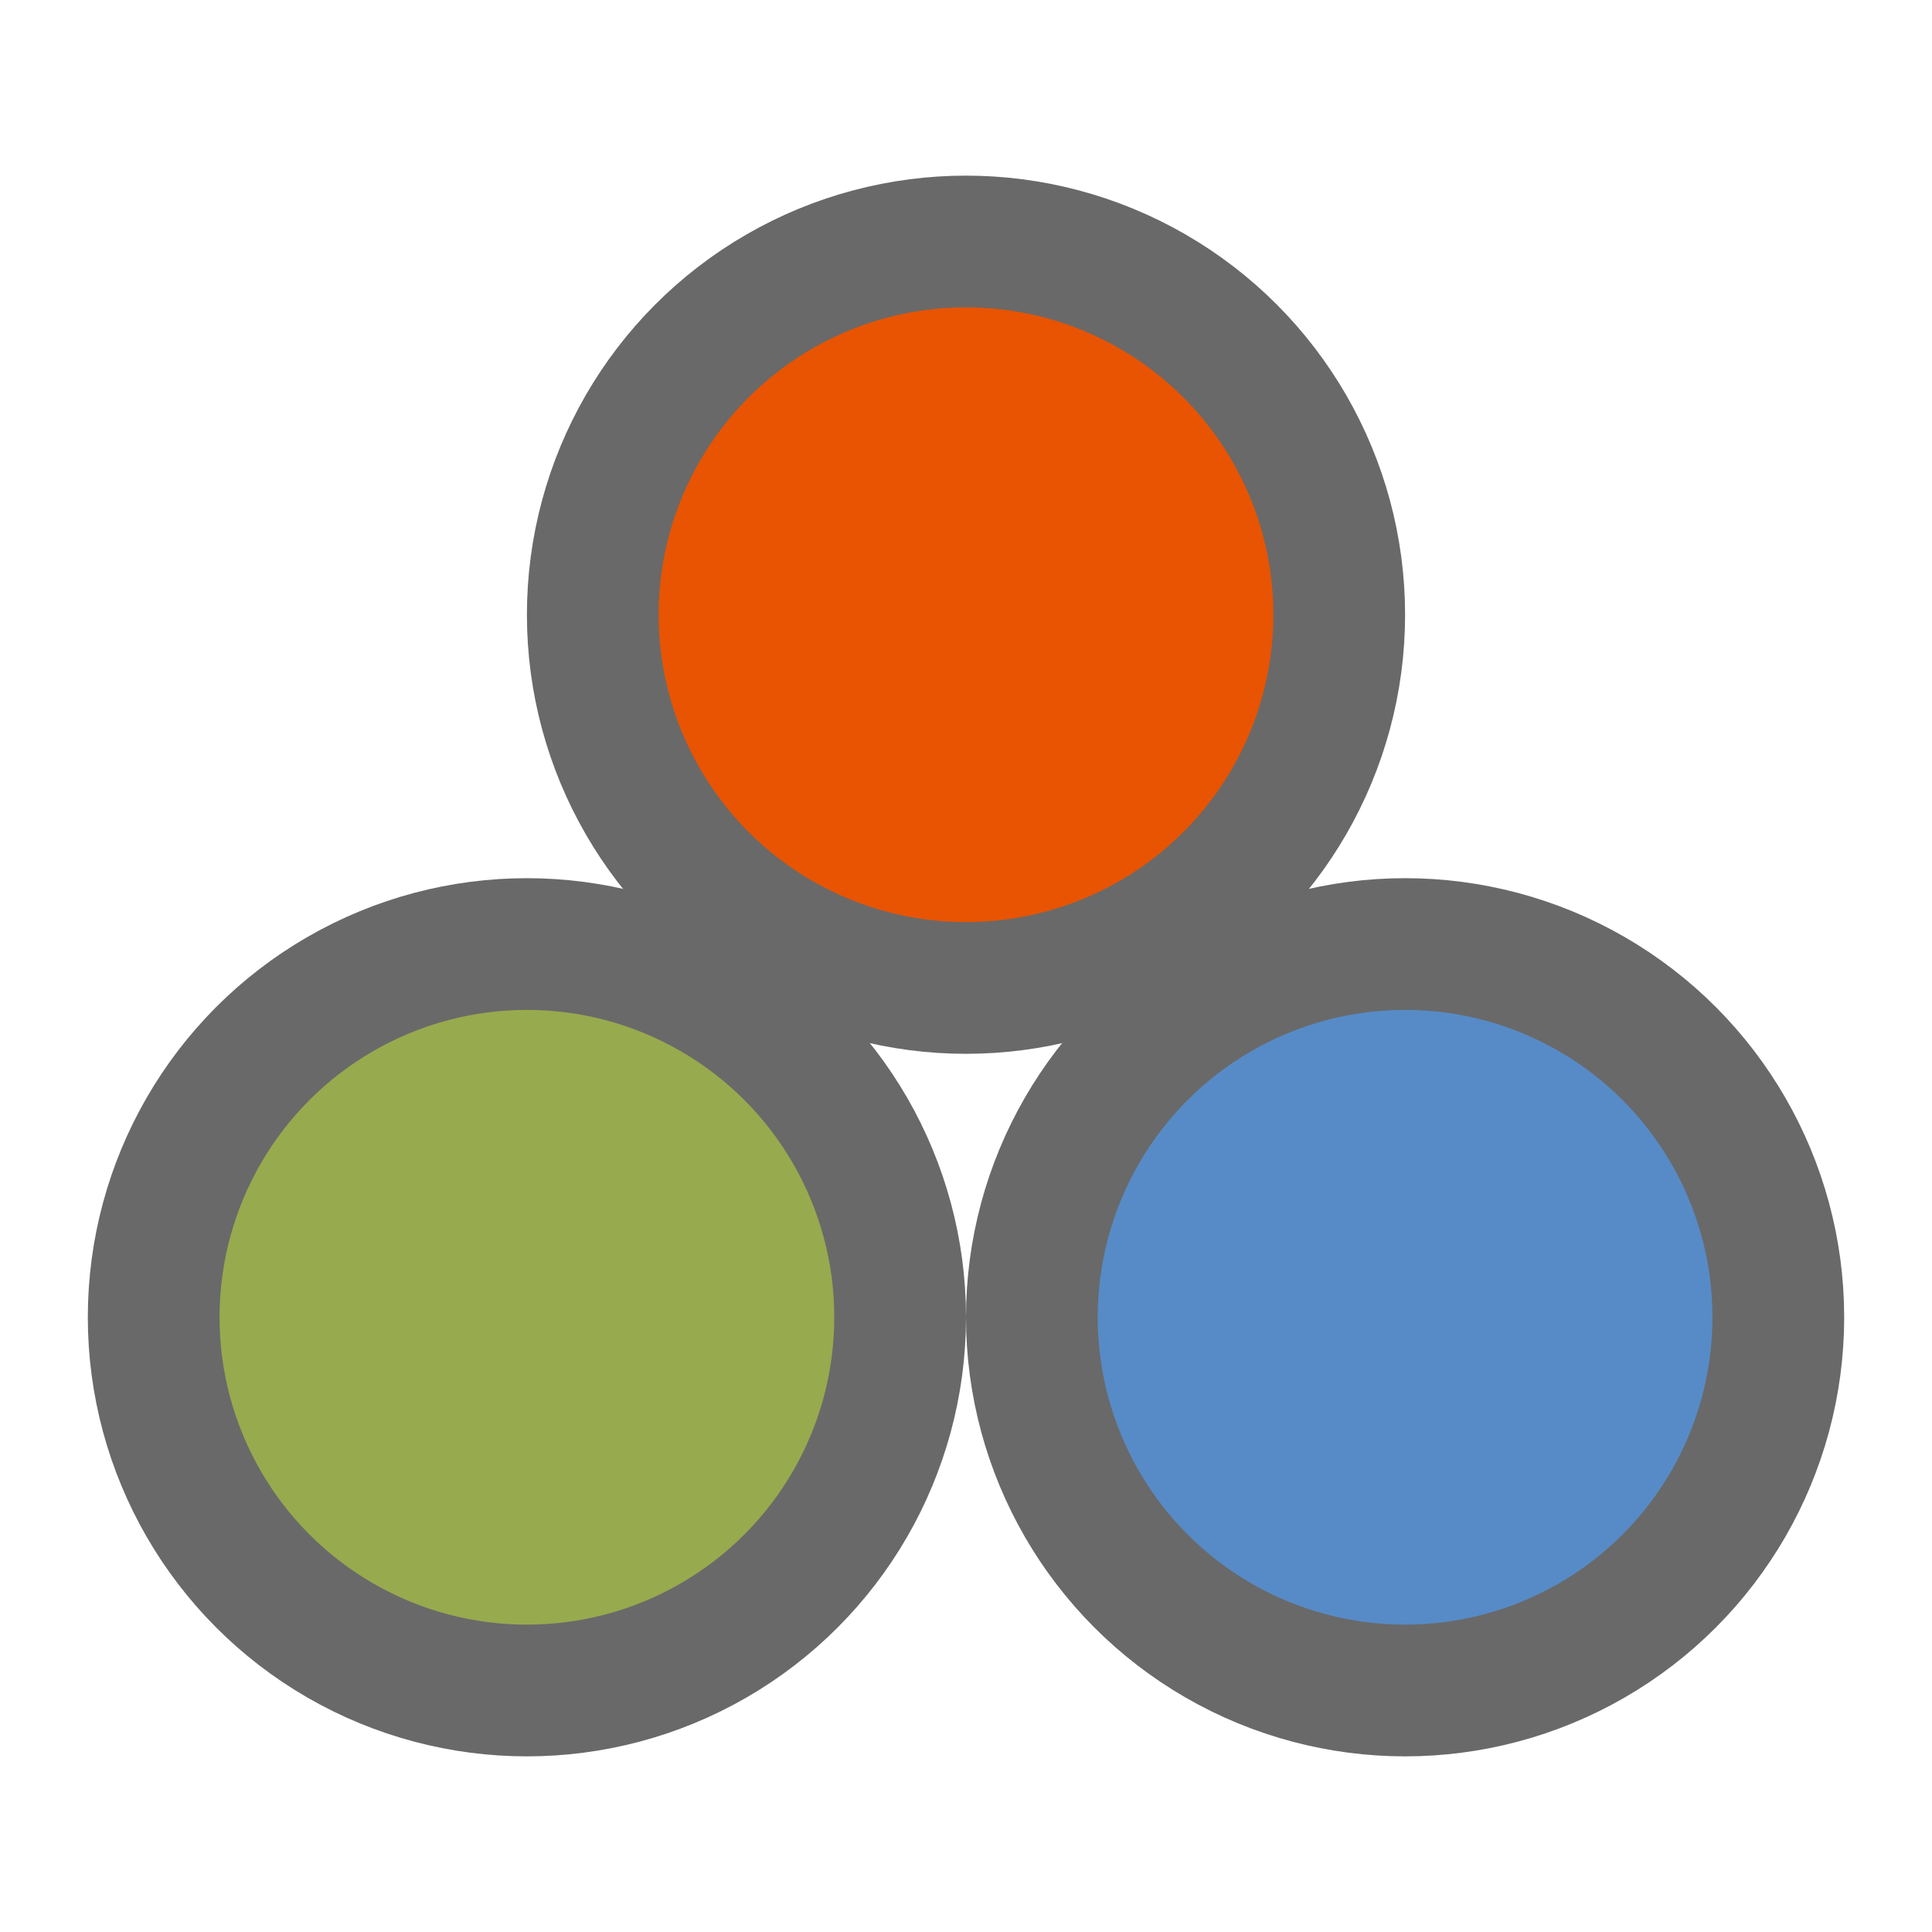 <svg width="22" height="22" viewBox="0 0 22 22" fill="none" xmlns="http://www.w3.org/2000/svg">
<circle cx="11" cy="7" r="4.25" fill="#E85401" stroke="#696969" stroke-width="1.5"/>
<circle cx="6" cy="15" r="4.25" fill="#97AA4E" stroke="#696969" stroke-width="1.5"/>
<circle cx="16" cy="15" r="4.25" fill="#578BC7" stroke="#696969" stroke-width="1.5"/>
</svg>
